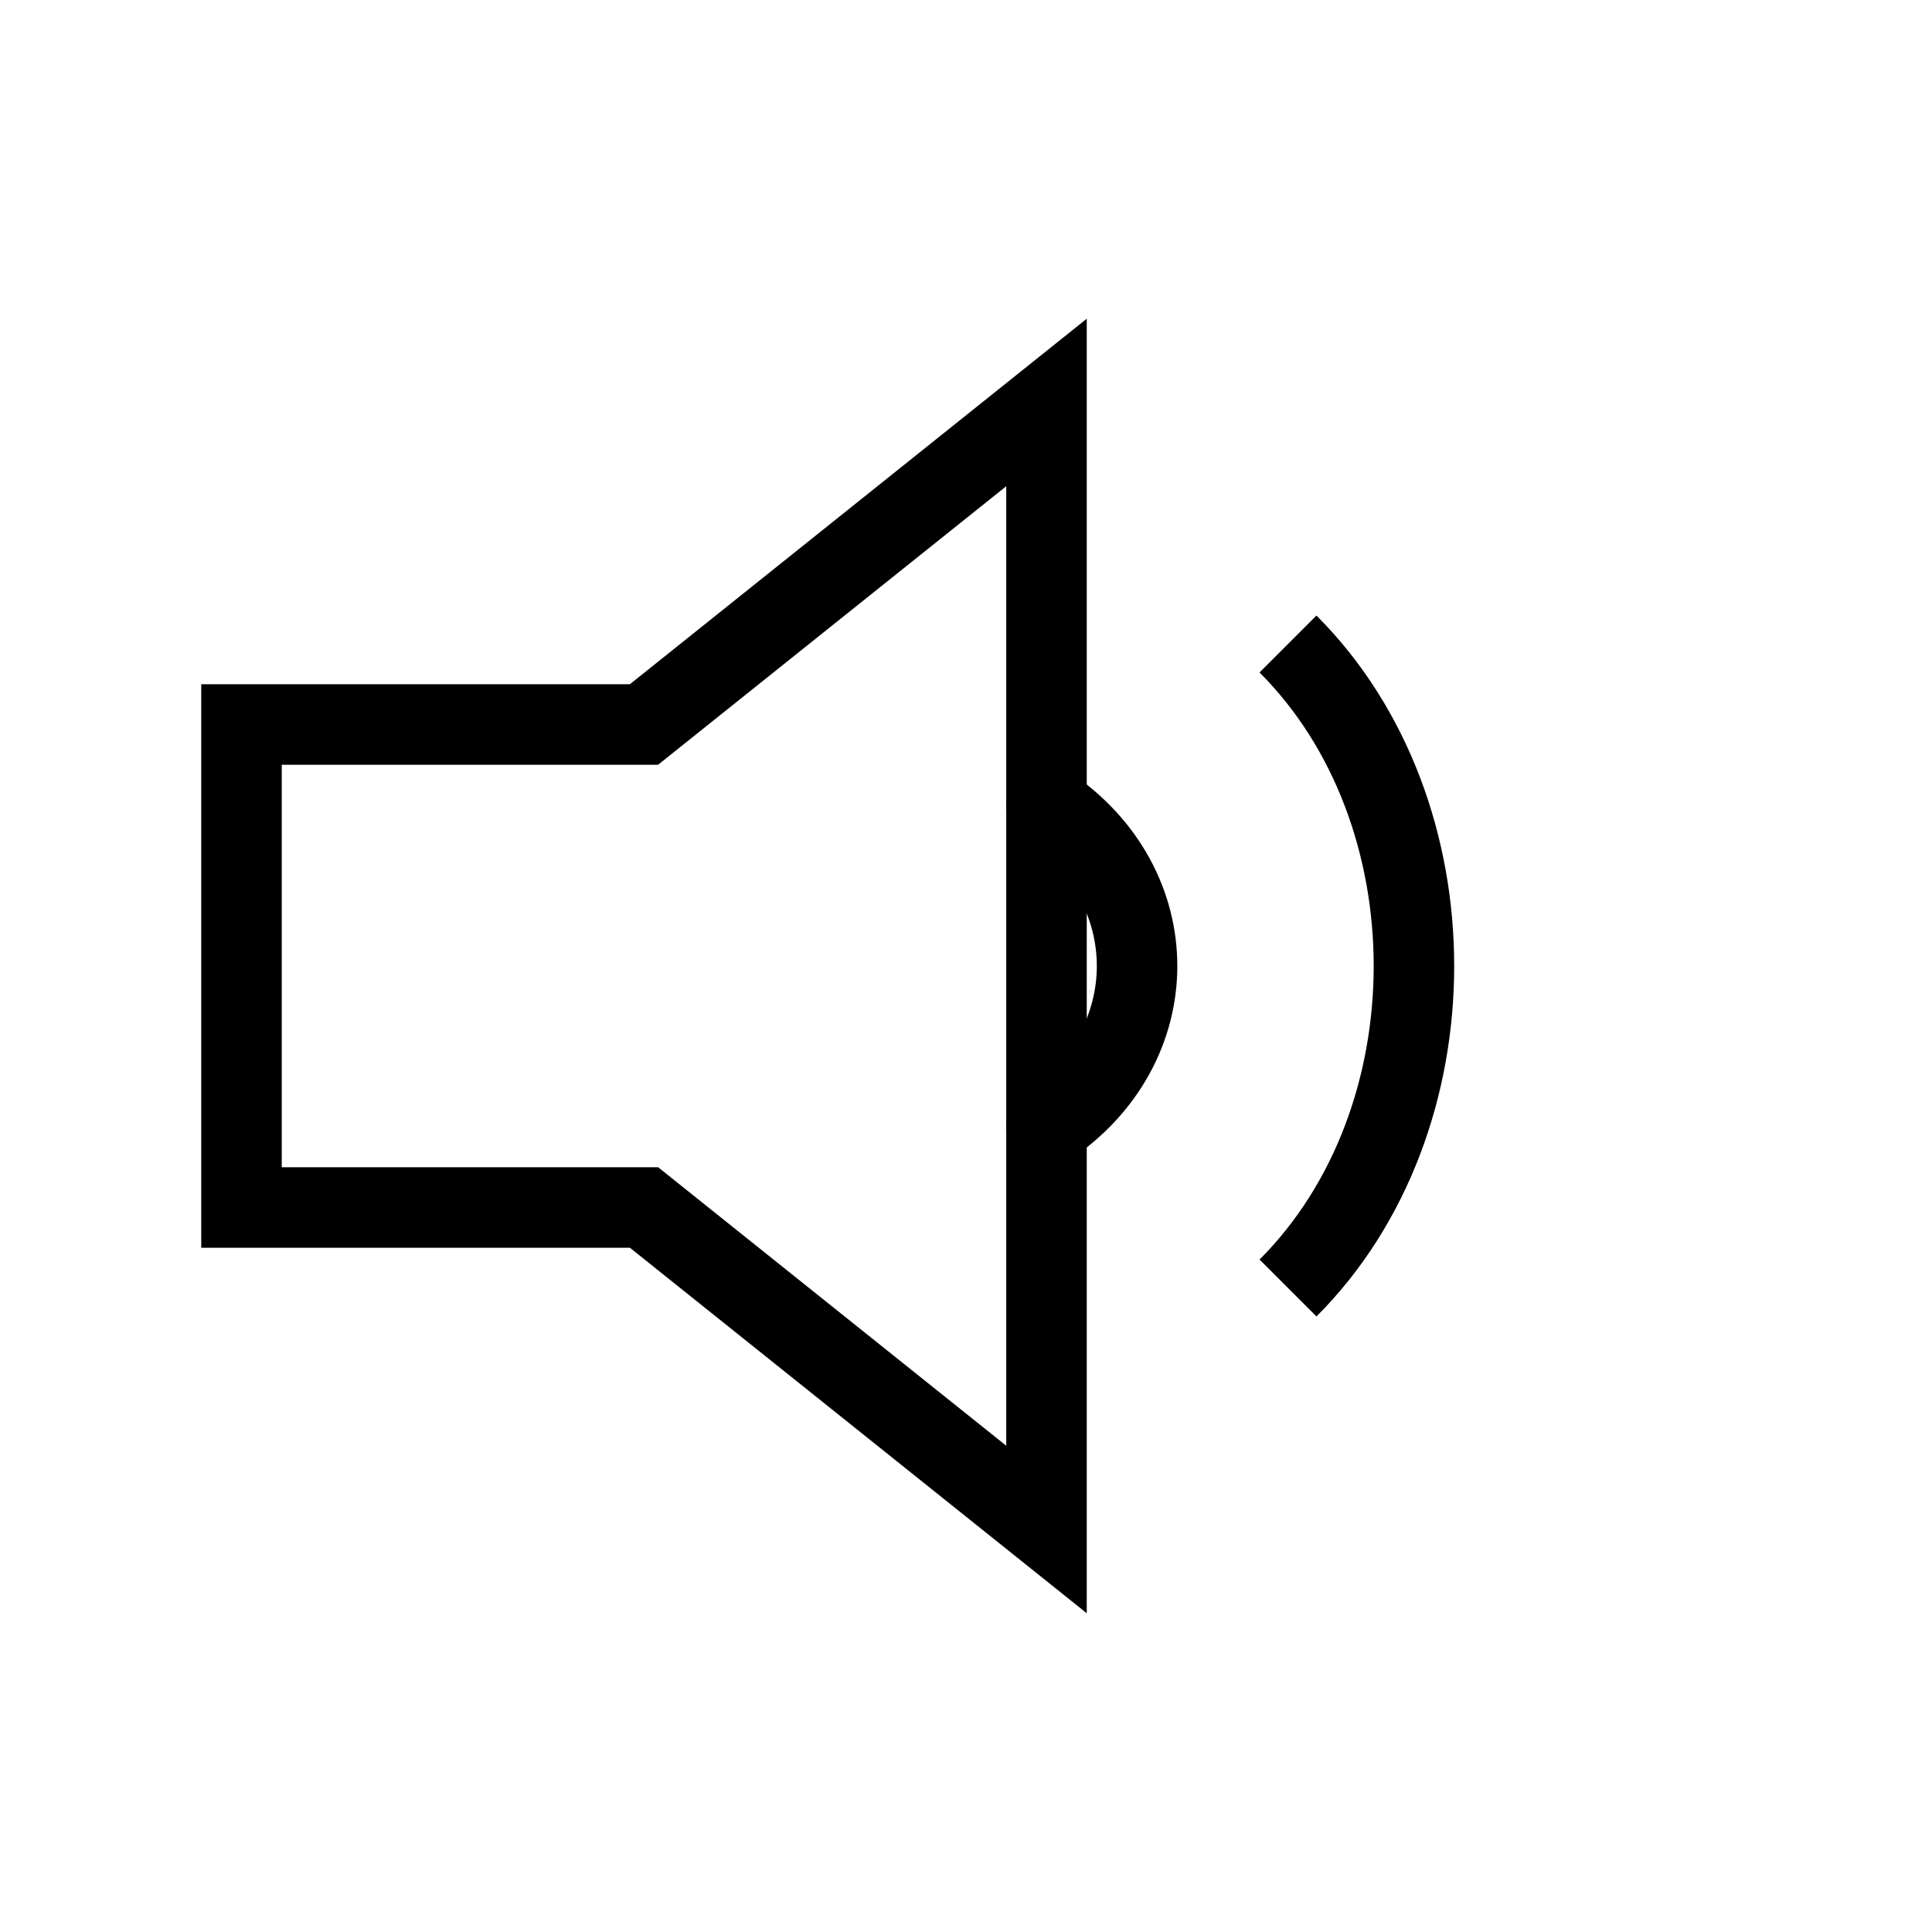 <svg role="img" xmlns="http://www.w3.org/2000/svg" viewBox="0 0 24 24" aria-labelledby="volumeQuietIconTitle" fill="none" stroke="currentColor">
    <title id="volumeQuietIconTitle">Volume Quiet</title>    
    <path d="M13 5v14l-5-4H3V9h5z"/>
    <path stroke-linecap="round" d="M13 14c1.5-1 1.5-3 0-4"/>
    <path d="M16,16 C18.086,13.914 18.086,10.086 16,8"/>
</svg>